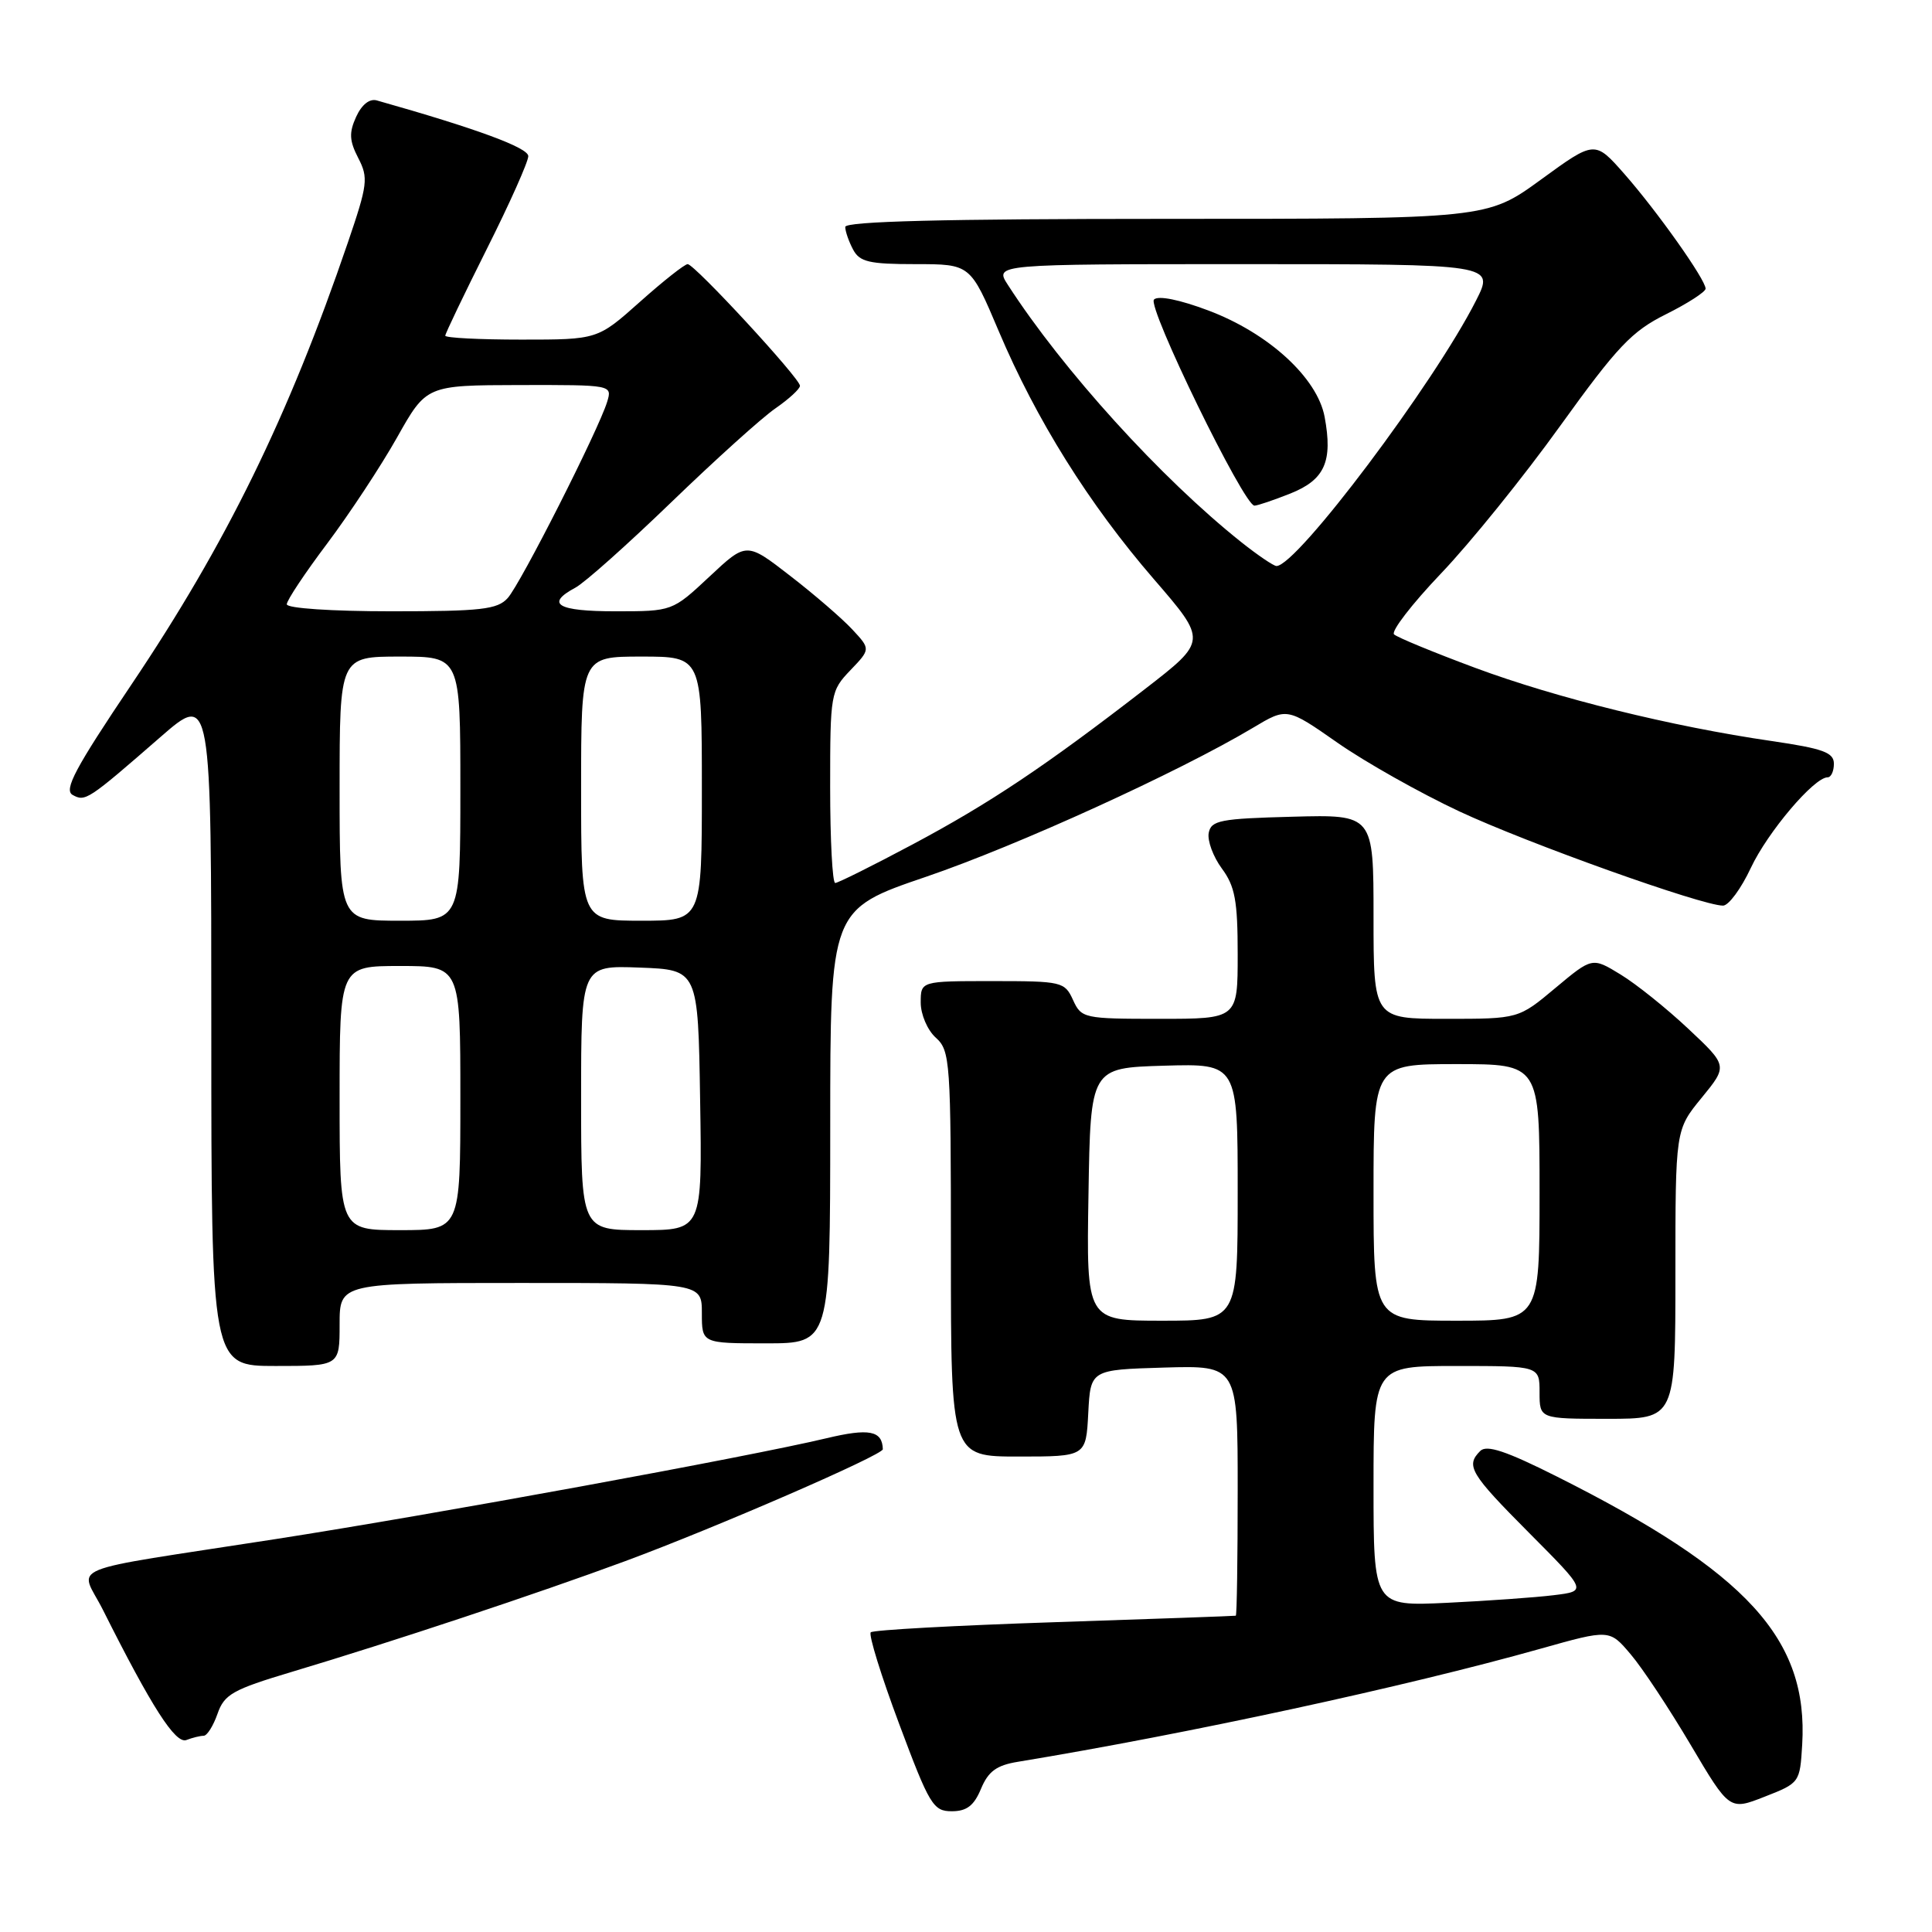 <?xml version="1.0" encoding="UTF-8" standalone="no"?>
<!DOCTYPE svg PUBLIC "-//W3C//DTD SVG 1.1//EN" "http://www.w3.org/Graphics/SVG/1.1/DTD/svg11.dtd" >
<svg xmlns="http://www.w3.org/2000/svg" xmlns:xlink="http://www.w3.org/1999/xlink" version="1.1" viewBox="0 0 256 256">
 <g >
 <path fill="currentColor"
d=" M 129.99 237.02 C 130.95 234.72 132.04 233.91 134.86 233.45 C 157.36 229.74 186.20 223.51 204.14 218.46 C 213.27 215.89 213.27 215.89 216.07 219.20 C 217.62 221.01 221.19 226.42 224.02 231.20 C 229.17 239.90 229.17 239.90 233.83 238.07 C 238.46 236.26 238.50 236.20 238.80 231.17 C 239.63 217.17 231.54 208.33 206.34 195.67 C 199.56 192.26 196.99 191.41 196.14 192.26 C 194.18 194.22 194.79 195.25 202.64 203.14 C 210.29 210.83 210.29 210.83 205.89 211.37 C 203.48 211.67 197.11 212.12 191.75 212.38 C 182.00 212.84 182.00 212.84 182.00 196.92 C 182.00 181.00 182.00 181.00 193.00 181.00 C 204.00 181.00 204.00 181.00 204.00 184.50 C 204.00 188.00 204.00 188.00 213.00 188.00 C 222.00 188.00 222.00 188.00 222.00 168.85 C 222.00 149.71 222.00 149.71 225.47 145.47 C 228.94 141.23 228.94 141.23 223.72 136.33 C 220.85 133.63 216.81 130.39 214.74 129.13 C 210.98 126.83 210.98 126.83 206.10 130.91 C 201.22 135.00 201.22 135.00 191.61 135.00 C 182.00 135.00 182.00 135.00 182.00 121.47 C 182.00 107.93 182.00 107.93 171.26 108.22 C 161.69 108.47 160.48 108.70 160.16 110.37 C 159.97 111.40 160.75 113.52 161.90 115.08 C 163.65 117.44 164.00 119.36 164.00 126.46 C 164.00 135.00 164.00 135.00 153.66 135.00 C 143.60 135.00 143.29 134.93 142.18 132.50 C 141.08 130.09 140.71 130.00 131.52 130.00 C 122.00 130.00 122.00 130.00 122.00 132.85 C 122.00 134.42 122.89 136.50 124.00 137.50 C 125.91 139.22 126.00 140.58 126.00 166.15 C 126.00 193.00 126.00 193.00 134.95 193.00 C 143.90 193.00 143.90 193.00 144.20 187.25 C 144.50 181.50 144.50 181.50 154.25 181.21 C 164.00 180.93 164.00 180.93 164.00 197.46 C 164.00 206.56 163.89 214.04 163.75 214.09 C 163.61 214.13 152.80 214.52 139.72 214.95 C 126.64 215.38 115.69 215.98 115.38 216.29 C 115.07 216.60 116.76 222.06 119.14 228.42 C 123.16 239.18 123.66 240.00 126.11 240.00 C 128.10 240.00 129.06 239.26 129.99 237.02 Z  M 26.98 230.00 C 27.44 230.00 28.26 228.69 28.82 227.09 C 29.72 224.50 30.83 223.88 38.67 221.53 C 51.95 217.56 71.24 211.15 82.84 206.86 C 94.87 202.41 117.01 192.79 116.98 192.03 C 116.91 189.56 115.17 189.22 109.49 190.58 C 99.02 193.07 57.22 200.72 36.50 203.94 C 7.63 208.42 10.57 207.21 13.64 213.32 C 20.10 226.20 23.25 231.12 24.70 230.56 C 25.51 230.25 26.53 230.00 26.98 230.00 Z  M 45.00 175.50 C 45.00 170.00 45.00 170.00 69.00 170.00 C 93.00 170.00 93.00 170.00 93.00 174.00 C 93.00 178.00 93.00 178.00 101.50 178.00 C 110.00 178.00 110.00 178.00 110.01 149.25 C 110.01 120.50 110.01 120.50 122.76 116.16 C 134.83 112.04 156.14 102.33 166.02 96.44 C 170.53 93.74 170.53 93.74 177.23 98.42 C 180.91 100.99 188.17 105.08 193.36 107.51 C 202.43 111.75 225.52 120.00 228.31 120.00 C 229.05 120.00 230.71 117.75 232.00 114.99 C 234.23 110.25 240.37 103.00 242.17 103.00 C 242.63 103.00 243.00 102.19 243.00 101.20 C 243.00 99.71 241.58 99.19 234.75 98.19 C 221.48 96.26 206.23 92.49 195.49 88.50 C 190.00 86.46 185.15 84.46 184.72 84.06 C 184.29 83.66 187.09 80.03 190.94 75.99 C 194.80 71.95 201.90 63.16 206.72 56.45 C 214.31 45.91 216.21 43.90 220.75 41.64 C 223.64 40.20 226.00 38.67 226.00 38.25 C 226.00 37.05 219.59 28.00 215.24 23.05 C 211.32 18.60 211.32 18.60 204.18 23.80 C 197.03 29.00 197.03 29.00 154.52 29.00 C 125.09 29.00 112.00 29.33 112.00 30.07 C 112.00 30.65 112.47 32.00 113.04 33.07 C 113.91 34.71 115.18 35.00 121.32 35.00 C 128.58 35.00 128.58 35.00 132.33 43.86 C 137.31 55.63 144.29 66.79 152.90 76.75 C 159.96 84.92 159.96 84.92 151.73 91.29 C 138.51 101.52 131.13 106.45 120.92 111.89 C 115.65 114.70 111.03 117.00 110.67 117.00 C 110.30 117.00 110.00 111.29 110.00 104.30 C 110.00 91.90 110.06 91.55 112.68 88.81 C 115.36 86.01 115.36 86.01 112.93 83.40 C 111.59 81.96 107.89 78.76 104.70 76.30 C 98.91 71.81 98.91 71.81 94.00 76.41 C 89.09 81.00 89.09 81.00 81.54 81.00 C 73.86 81.00 72.21 80.03 76.24 77.87 C 77.47 77.22 83.20 72.10 88.99 66.51 C 94.77 60.93 100.96 55.34 102.75 54.11 C 104.54 52.87 106.00 51.53 106.00 51.12 C 106.00 50.13 92.03 35.00 91.12 35.00 C 90.72 35.00 87.87 37.25 84.79 40.00 C 79.18 45.00 79.18 45.00 69.09 45.00 C 63.54 45.00 59.00 44.77 59.00 44.48 C 59.00 44.20 61.48 39.03 64.50 33.00 C 67.53 26.97 70.00 21.43 70.00 20.69 C 70.00 19.57 63.17 17.05 49.94 13.31 C 48.97 13.03 47.93 13.86 47.19 15.48 C 46.23 17.59 46.29 18.65 47.47 20.94 C 48.83 23.57 48.72 24.44 46.09 32.15 C 38.21 55.23 29.99 72.01 17.40 90.73 C 9.97 101.78 8.43 104.66 9.62 105.33 C 11.30 106.26 11.63 106.05 21.25 97.67 C 28.00 91.79 28.00 91.79 28.00 136.40 C 28.00 181.00 28.00 181.00 36.50 181.00 C 45.00 181.00 45.00 181.00 45.00 175.50 Z  M 144.23 158.25 C 144.50 141.50 144.50 141.50 154.25 141.21 C 164.00 140.93 164.00 140.93 164.00 157.96 C 164.00 175.00 164.00 175.00 153.98 175.00 C 143.95 175.00 143.95 175.00 144.23 158.25 Z  M 182.00 158.00 C 182.00 141.00 182.00 141.00 193.00 141.00 C 204.00 141.00 204.00 141.00 204.00 158.00 C 204.00 175.00 204.00 175.00 193.00 175.00 C 182.00 175.00 182.00 175.00 182.00 158.00 Z  M 45.00 145.50 C 45.00 128.00 45.00 128.00 53.00 128.00 C 61.00 128.00 61.00 128.00 61.00 145.50 C 61.00 163.00 61.00 163.00 53.00 163.00 C 45.00 163.00 45.00 163.00 45.00 145.50 Z  M 77.00 145.46 C 77.00 127.92 77.00 127.92 84.75 128.21 C 92.50 128.50 92.50 128.50 92.77 145.75 C 93.05 163.00 93.05 163.00 85.02 163.00 C 77.00 163.00 77.00 163.00 77.00 145.46 Z  M 45.00 104.50 C 45.00 87.00 45.00 87.00 53.00 87.00 C 61.00 87.00 61.00 87.00 61.00 104.50 C 61.00 122.00 61.00 122.00 53.00 122.00 C 45.00 122.00 45.00 122.00 45.00 104.50 Z  M 77.00 104.50 C 77.00 87.00 77.00 87.00 85.00 87.00 C 93.00 87.00 93.00 87.00 93.00 104.50 C 93.00 122.00 93.00 122.00 85.00 122.00 C 77.00 122.00 77.00 122.00 77.00 104.50 Z  M 38.00 80.07 C 38.00 79.55 40.41 75.93 43.36 72.01 C 46.30 68.09 50.47 61.77 52.61 57.97 C 56.50 51.05 56.50 51.05 68.82 51.02 C 81.13 51.00 81.13 51.00 80.45 53.25 C 79.31 56.97 68.98 77.37 67.27 79.25 C 65.91 80.76 63.76 81.00 51.85 81.00 C 43.93 81.00 38.00 80.60 38.00 80.07 Z  M 164.48 71.84 C 153.88 63.41 140.83 49.04 133.55 37.75 C 131.77 35.00 131.77 35.00 164.90 35.00 C 198.03 35.00 198.03 35.00 195.58 39.83 C 190.01 50.83 171.84 75.00 169.14 75.00 C 168.77 75.00 166.67 73.58 164.48 71.84 Z  M 170.99 65.39 C 175.54 63.57 176.62 61.15 175.52 55.24 C 174.55 50.06 168.09 44.14 160.11 41.14 C 156.31 39.71 153.47 39.13 152.91 39.69 C 151.97 40.63 164.82 67.00 166.22 67.00 C 166.63 67.00 168.77 66.27 170.99 65.39 Z "/>
</g>
</svg>